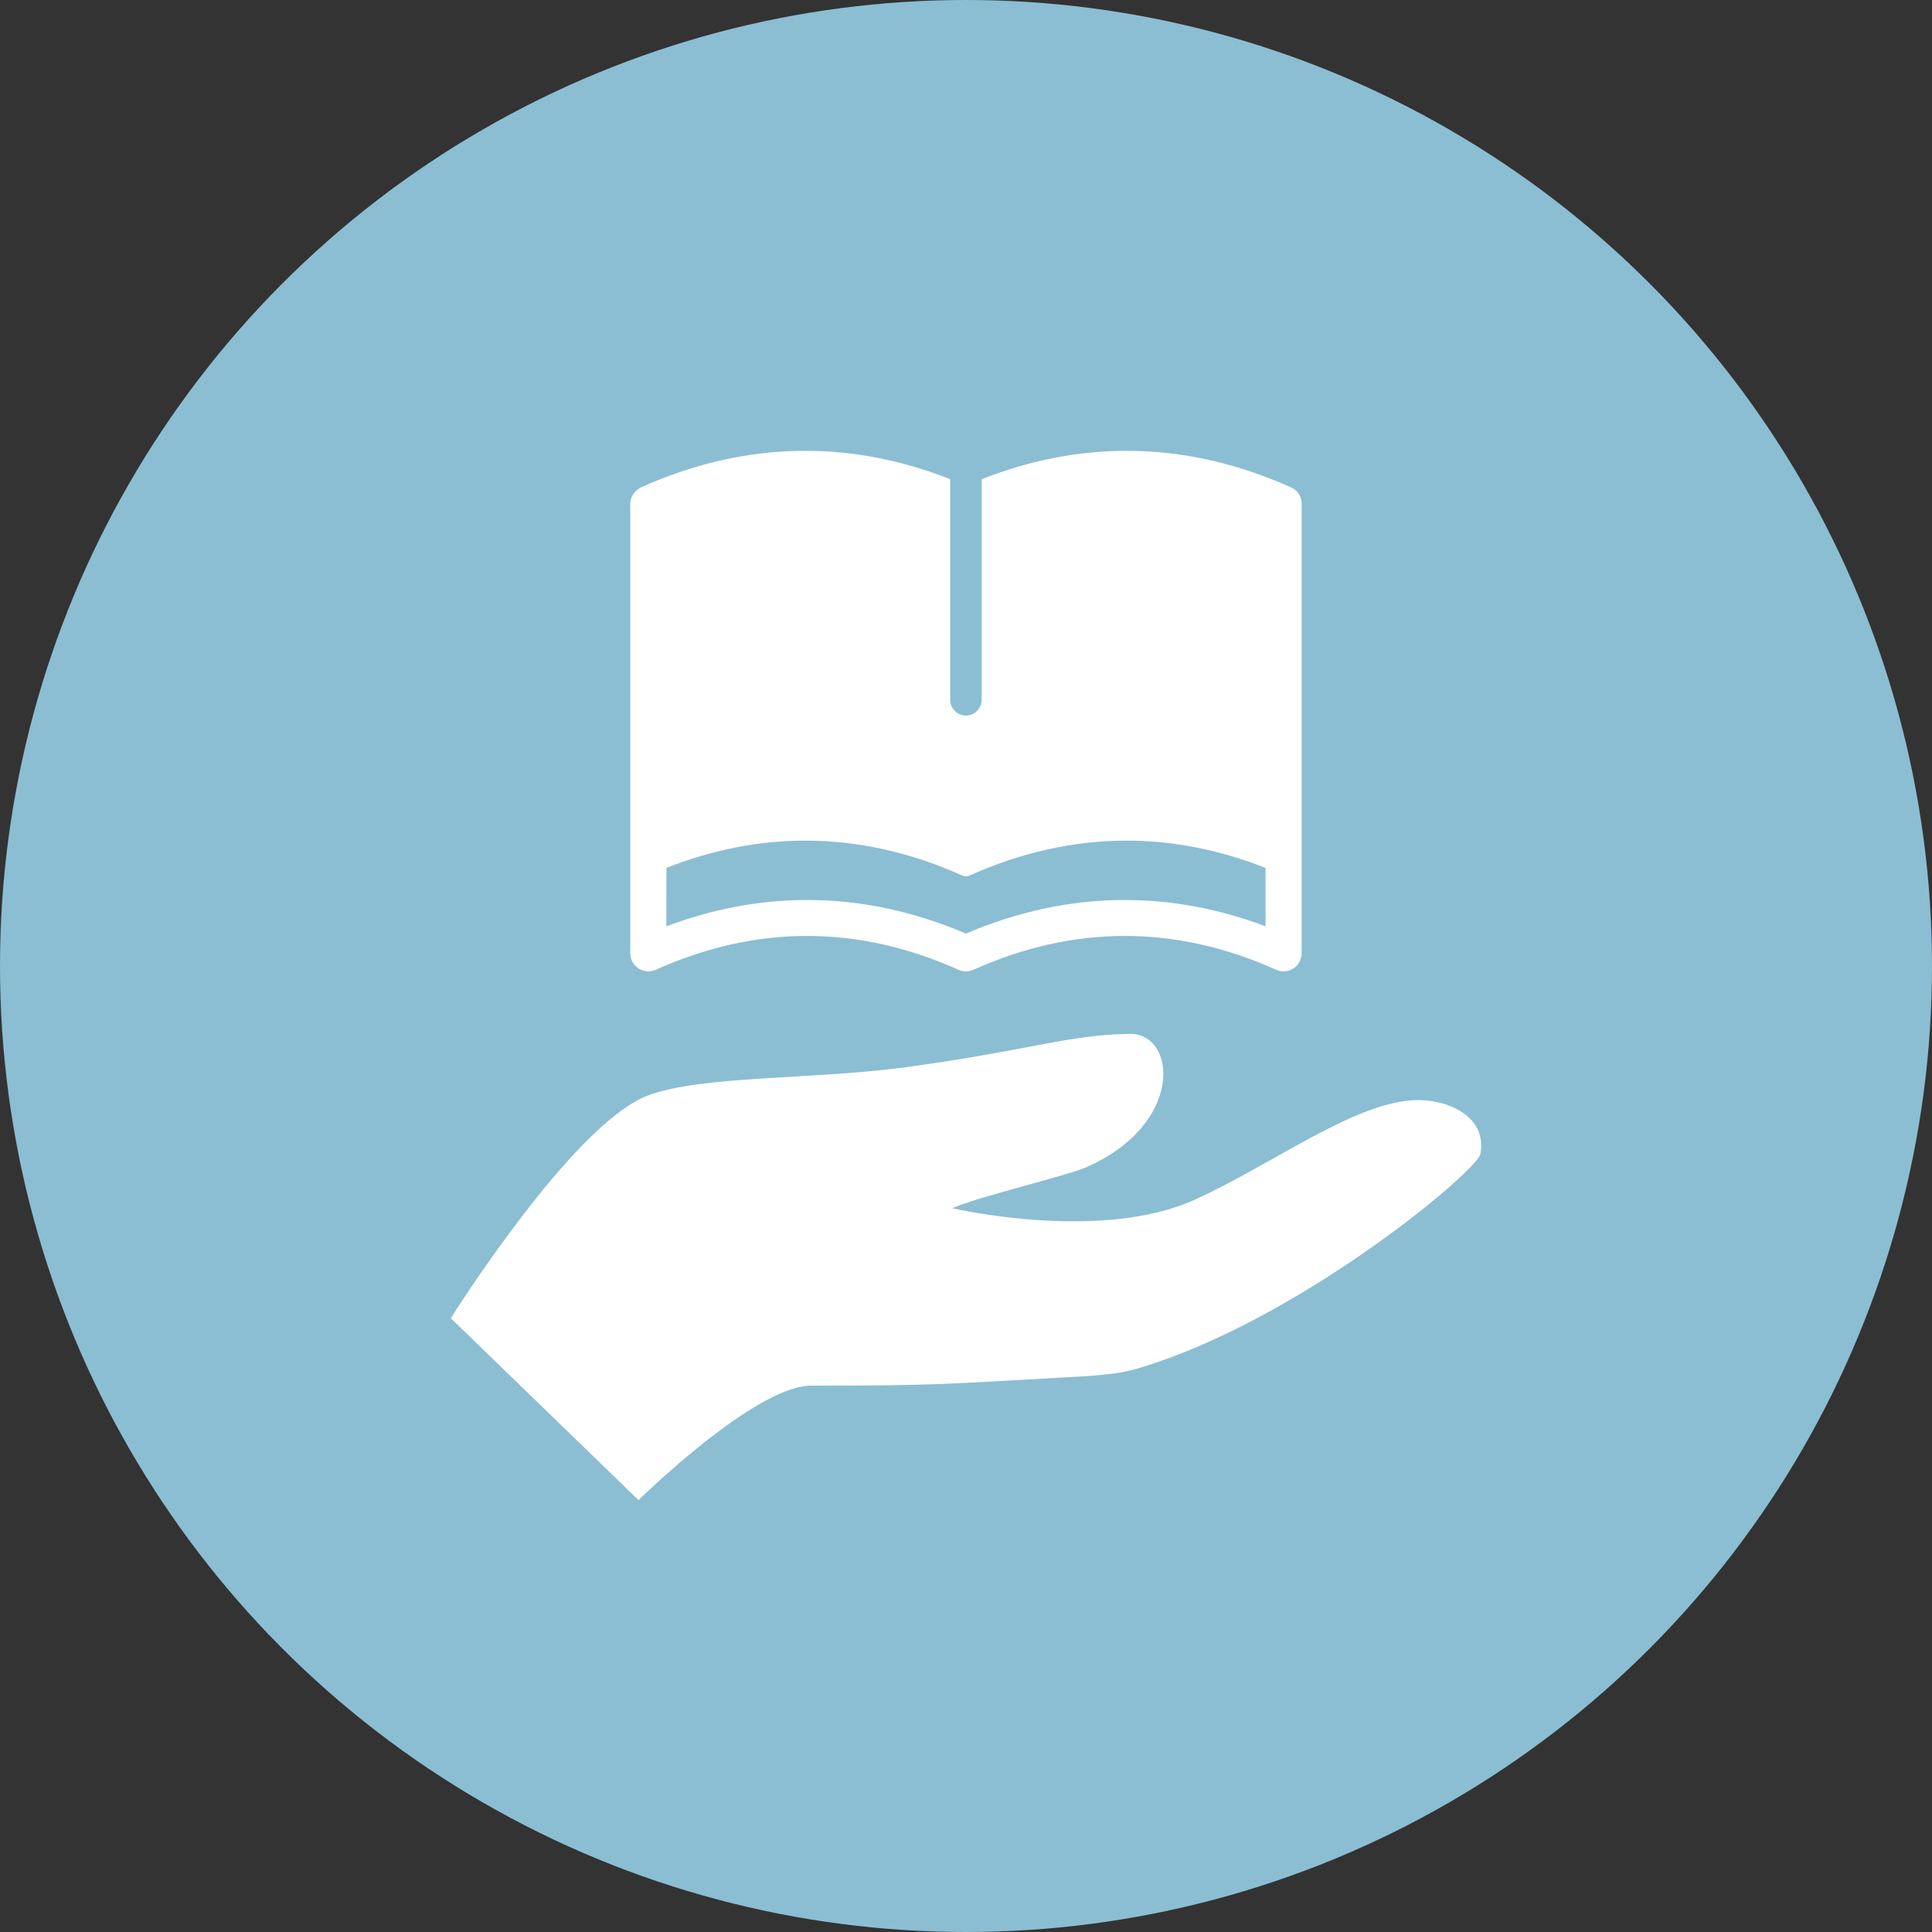 <svg width="30" height="30" viewBox="0 0 30 30" fill="none" xmlns="http://www.w3.org/2000/svg">
<rect x="0" y="0" width="30" height="30" fill="#333333" stroke="none"/>
<circle cx="15" cy="15" r="15" fill="#8BBED3"/>
<path d="M21.938 17.084C20.992 17.142 19.748 18.087 18.548 18.631C17.077 19.296 14.787 18.761 14.787 18.761C15.141 18.596 16.576 18.254 16.865 18.126C18.401 17.451 18.27 16.042 17.539 16.053C16.573 16.07 16.005 16.307 14.076 16.57C12.614 16.769 10.885 16.696 10.056 17.013C8.885 17.46 7 20.469 7 20.469L9.915 23.294C9.915 23.294 11.72 21.516 12.598 21.516C14.6 21.516 14.68 21.489 16.538 21.388C17.329 21.346 17.493 21.314 17.945 21.161C20.354 20.347 22.94 18.178 22.988 17.917C23.098 17.313 22.437 17.053 21.938 17.084Z" fill="white"/>
<path d="M9.915 15.038C9.995 15.089 10.096 15.097 10.182 15.059C11.742 14.358 13.324 14.358 14.884 15.059C14.957 15.091 15.041 15.091 15.115 15.059C16.675 14.358 18.257 14.358 19.817 15.059C19.853 15.075 19.892 15.083 19.931 15.083C19.985 15.083 20.038 15.068 20.084 15.038C20.163 14.987 20.212 14.898 20.212 14.803V7.824C20.212 7.633 20.05 7.569 20.044 7.567C19.208 7.191 18.349 7 17.493 7C16.74 7 15.985 7.149 15.243 7.441V10.867C15.243 11.002 15.134 11.111 14.999 11.111C14.865 11.111 14.755 11.002 14.755 10.867V7.441C14.014 7.149 13.259 7 12.506 7C11.65 7 10.791 7.191 9.954 7.567C9.949 7.569 9.787 7.652 9.787 7.824V14.803C9.787 14.898 9.835 14.986 9.915 15.038ZM10.348 13.477C11.059 13.196 11.784 13.053 12.506 13.053C13.321 13.053 14.141 13.235 14.942 13.595C14.978 13.611 15.02 13.611 15.056 13.595C15.857 13.235 16.678 13.053 17.493 13.053C18.215 13.053 18.939 13.196 19.651 13.477V14.384C18.93 14.112 18.197 13.975 17.465 13.975C16.638 13.975 15.809 14.15 14.999 14.497C14.19 14.15 13.361 13.975 12.534 13.975C11.802 13.975 11.069 14.112 10.347 14.384L10.348 13.477Z" fill="white"/>
</svg>
